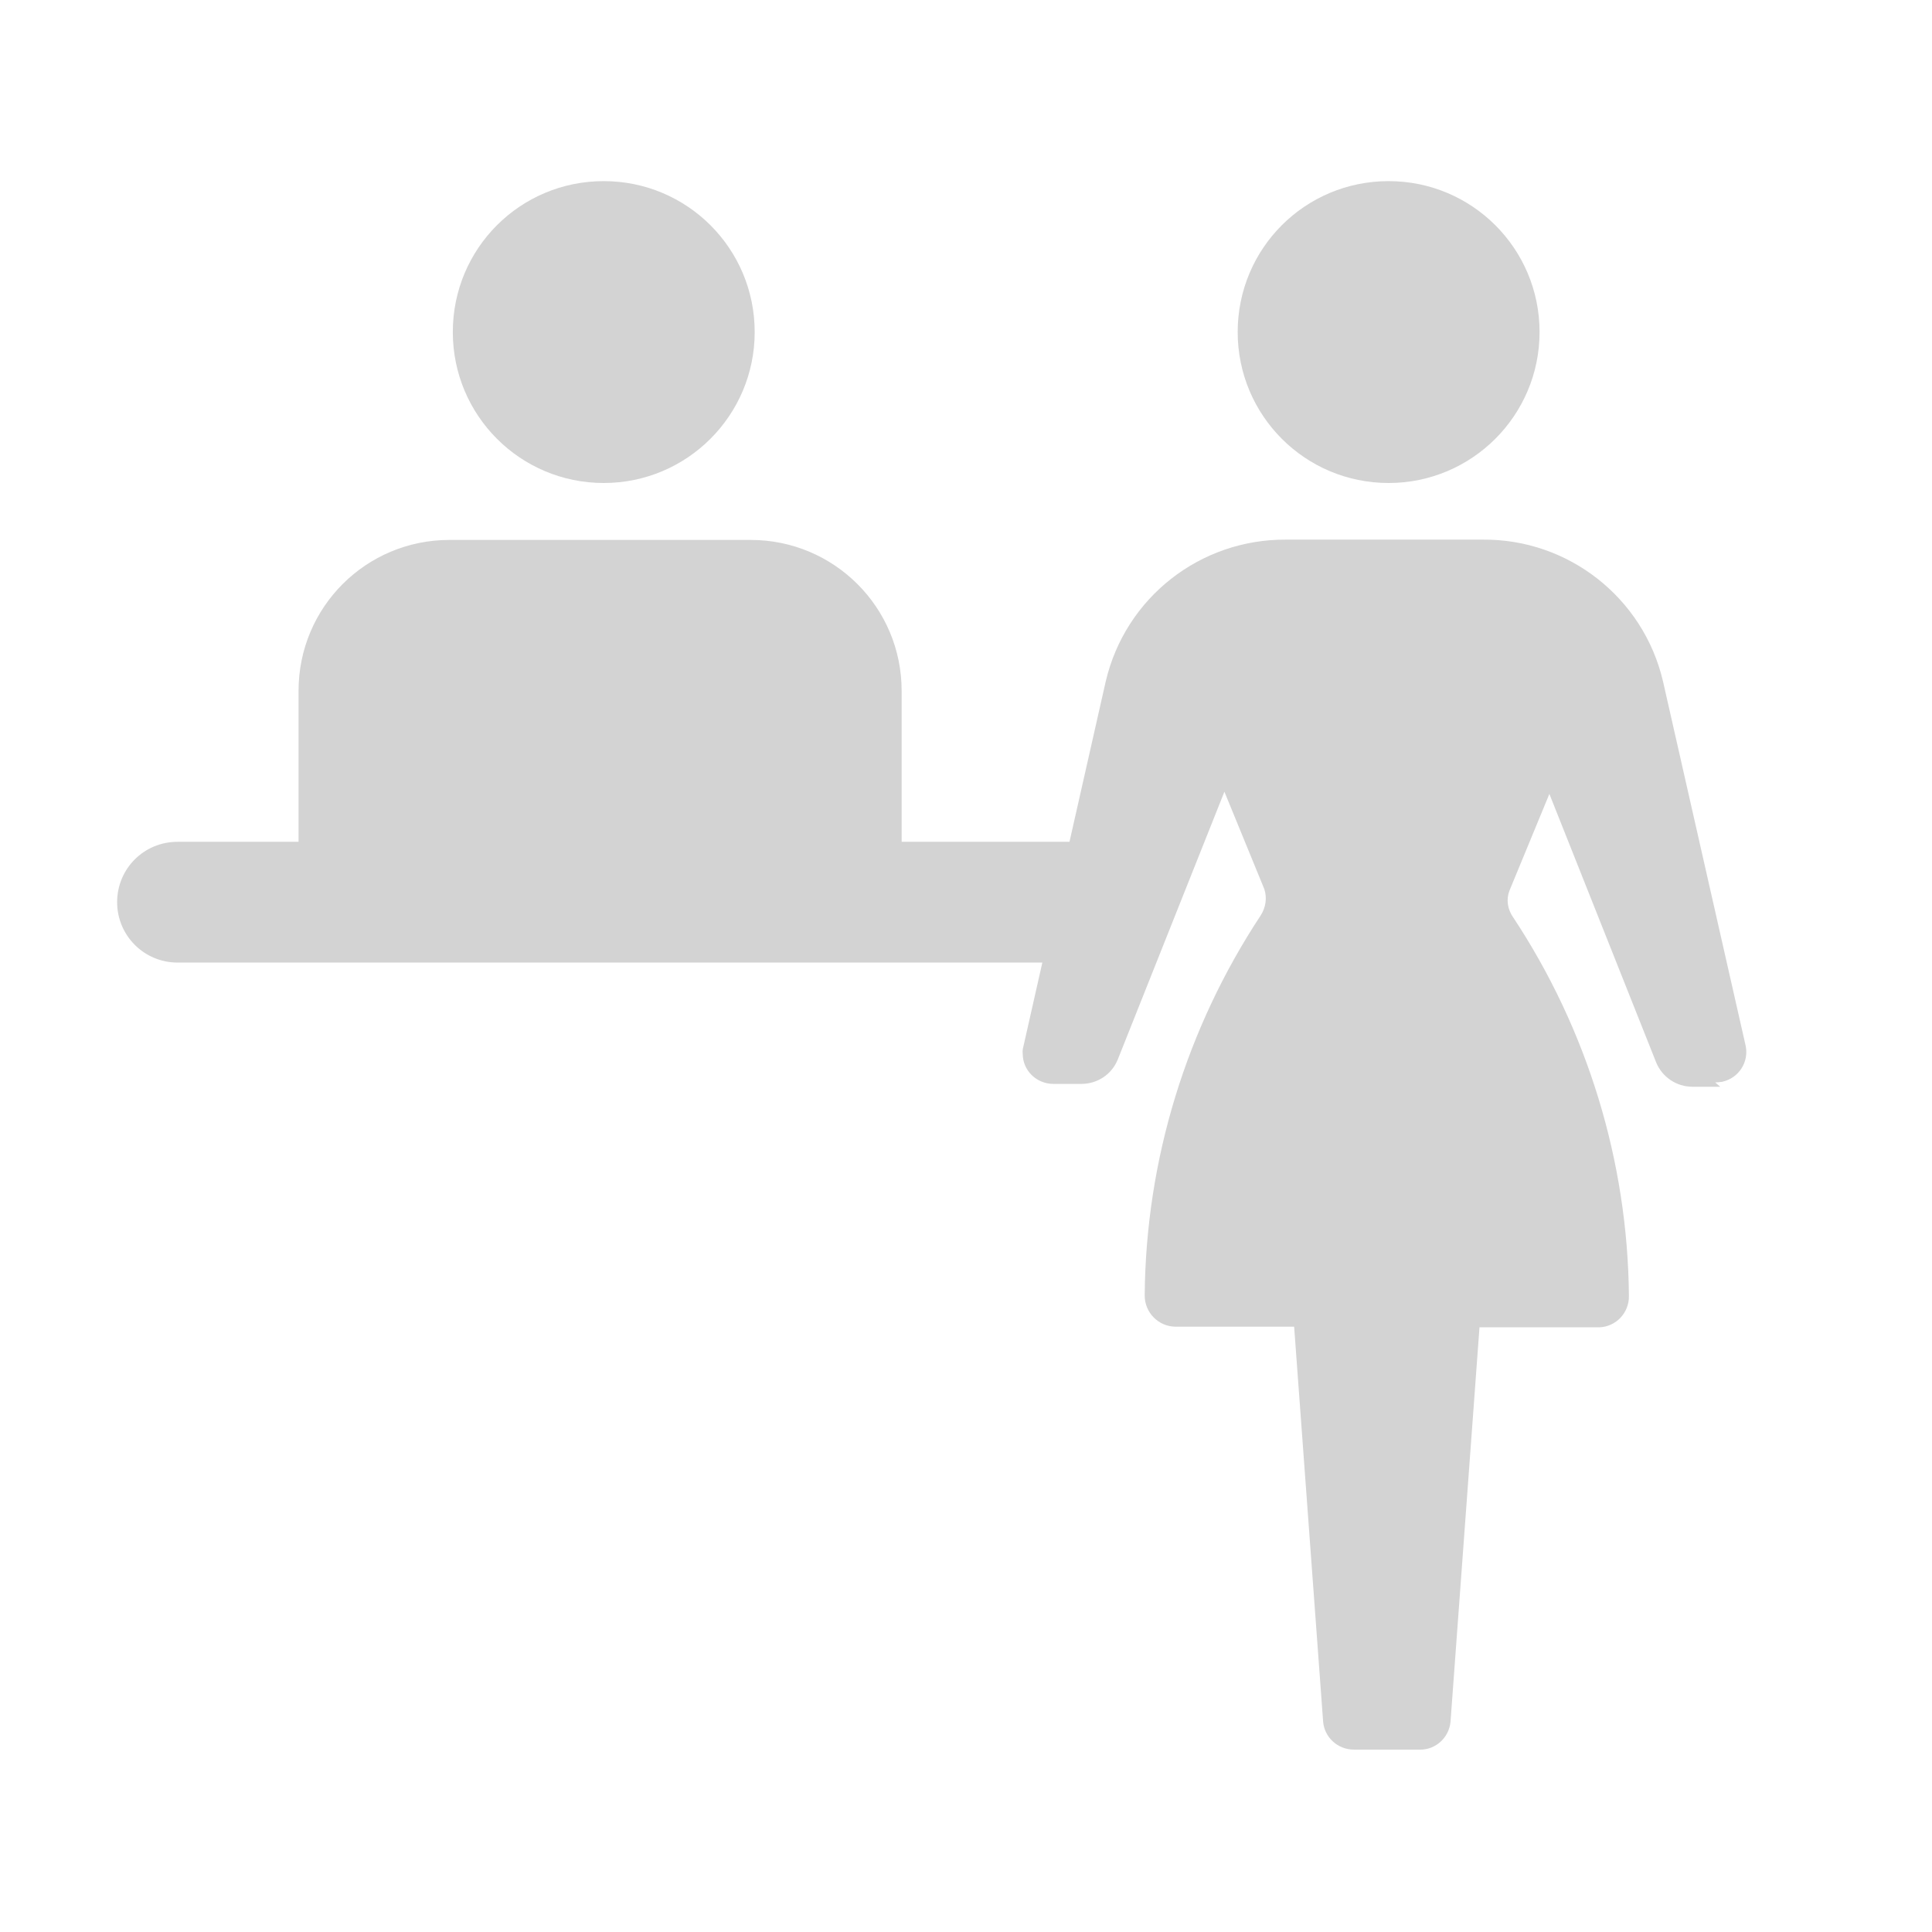 <svg xmlns="http://www.w3.org/2000/svg" viewBox="0 0 64 64">
  <path fill-rule="evenodd" d="M56.985 36h-.92v0c-.53 0-1-.32-1.2-.8l-3.54-8.9L50 29.51v0c-.11.29-.06.61.12.87v-.001c2.46 3.72 3.8 8.08 3.84 12.55v0c.01.55-.42 1.02-.98 1.04 -.01 0-.02 0-.03 0h-3.94l-.96 13.07v0c-.05.52-.49.93-1.02.92h-2.18v-.001c-.54 0-.98-.41-1.02-.93l-.96-13.08h-3.94v0c-.56-.01-1.01-.47-1.01-1.03 0-.01 0-.02 0-.03v0c.04-4.47 1.38-8.83 3.84-12.56v-.001c.17-.26.22-.59.12-.88l-1.32-3.22 -3.54 8.89 -.001-.001c-.2.48-.67.79-1.2.79h-.92v0c-.56 0-1.02-.44-1.02-1 -.01-.08 0-.16.02-.23l.63-2.79H5.88v0c-1.11 0-2-.9-2-2 0-1.11.89-2 2-2h4.01v-5 0c0-2.77 2.23-5 5-5h9.978v0c2.76 0 5 2.23 5 5v5h5.56l1.2-5.31v0c.65-2.78 3.13-4.72 5.98-4.7h6.5l0 0c2.84-.03 5.33 1.92 5.98 4.69l2.74 12.08v0c.11.54-.23 1.07-.78 1.19 -.08.01-.15.02-.23.02ZM46 16v0c-2.77 0-5-2.24-5-5 0-2.77 2.23-5 5-5 2.76 0 5 2.23 5 5v0c0 2.76-2.24 5-5 5Zm-26 0v0c-2.77 0-5-2.24-5-5 0-2.77 2.23-5 5-5 2.76 0 5 2.23 5 5v0c0 2.76-2.24 5-5 5Z" fill="#D3D3D3"/>
</svg>